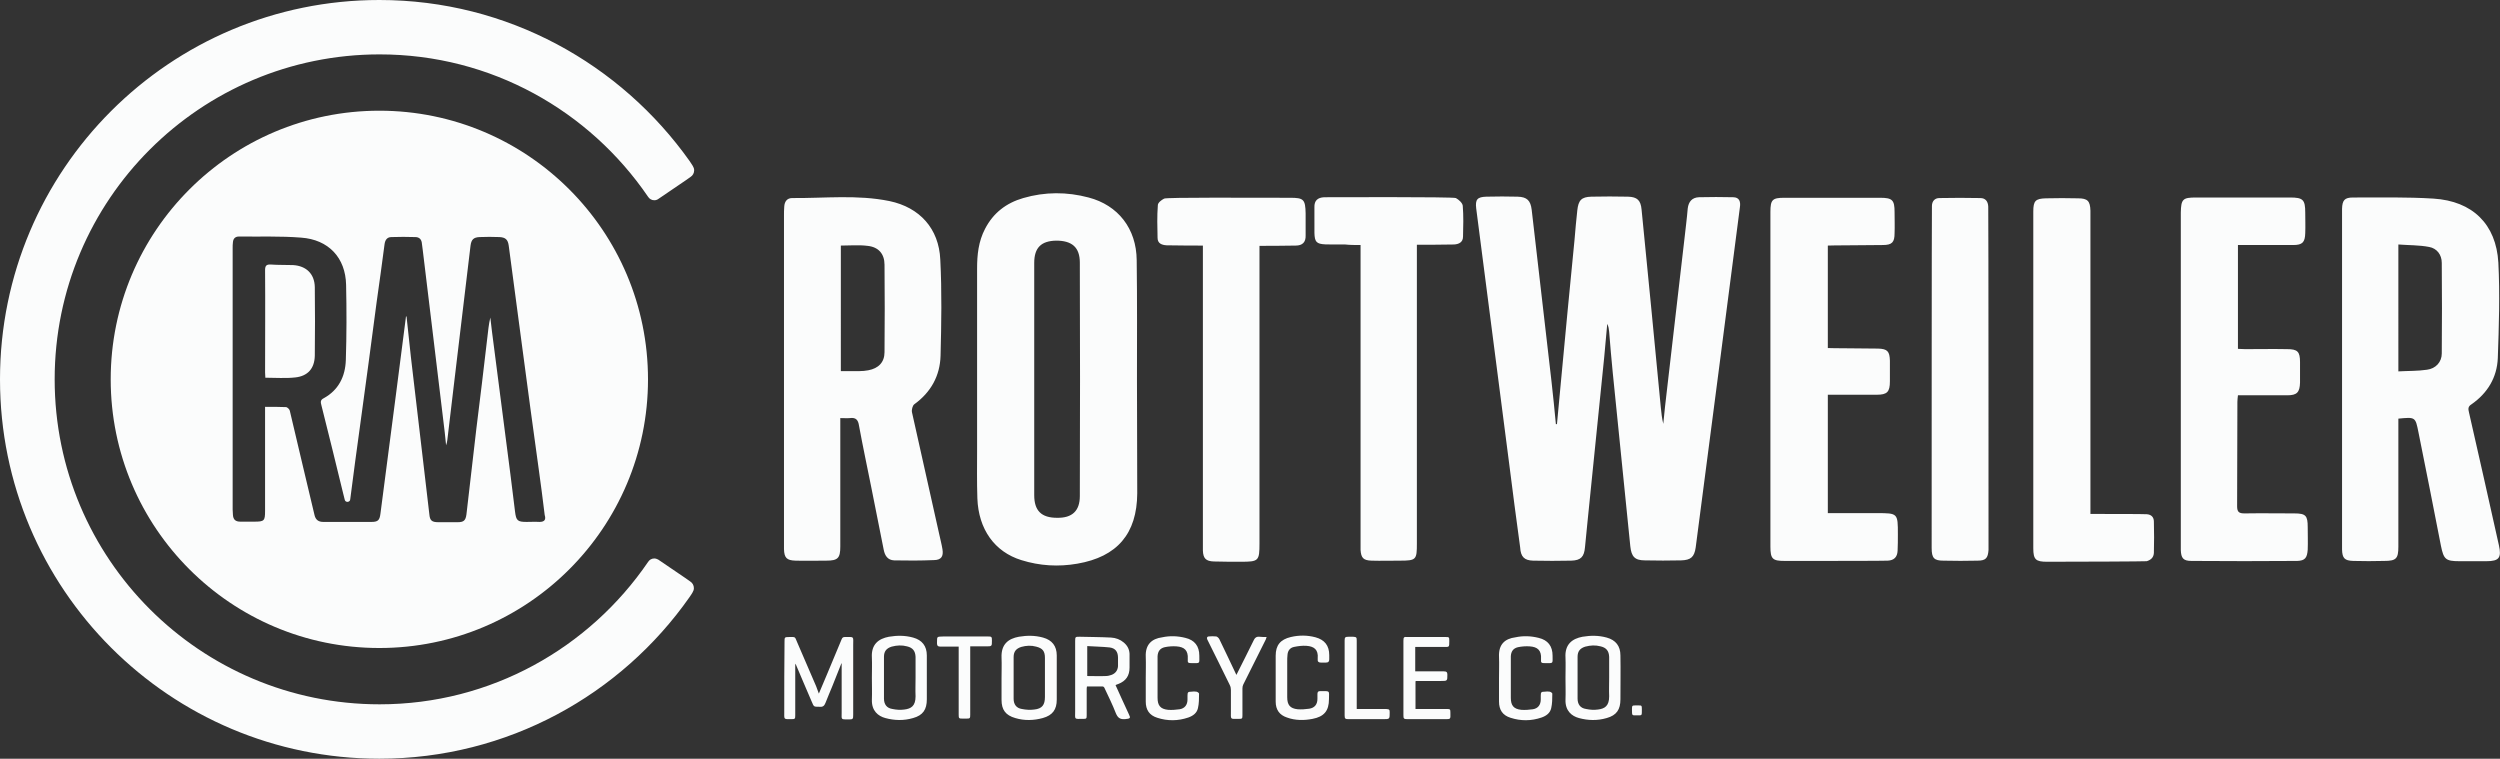 <?xml version="1.0" encoding="utf-8"?>
<!-- Generator: Adobe Illustrator 19.1.0, SVG Export Plug-In . SVG Version: 6.00 Build 0)  -->
<svg version="1.1" xmlns="http://www.w3.org/2000/svg" xmlns:xlink="http://www.w3.org/1999/xlink" x="0px" y="0px"
	 viewBox="0 0 910.1 276.2" style="enable-background:new 0 0 910.1 276.2;" xml:space="preserve">
<rect x="0" y="0" width="910.1" height="276.2" fill="#333333" stroke="none"/>
<style type="text/css">
	.st0{fill:#322B29;}
	.st1{fill:#FBFCFC;}
	.st2{fill:#A9A3A1;}
</style>
<g id="Layer_2">
</g>
<g id="Layer_1">
	<g>
		<g>
			<path class="st1" d="M238.2,203.3c-1,0-1.8,0.5-2.3,1.3l0,0c-21.3,31.2-57.1,51.8-97.7,51.8c-65.4,0-118.3-53-118.3-118.3
				c0-65.4,53-118.3,118.3-118.3c40.7,0,76.4,20.6,97.7,51.8l0,0c0.5,0.8,1.3,1.3,2.3,1.3c0.6,0,1.1-0.2,1.5-0.5l10-6.8l1.7-1.2
				c0.8-0.5,1.3-1.4,1.3-2.4c0-0.6-0.2-1.1-0.5-1.6c0,0-0.7-1.1-1.1-1.7C226,23.3,184.8,0,138.1,0C61.8,0,0,61.8,0,138.1
				s61.8,138.1,138.1,138.1c46.7,0,88-23.3,112.9-58.8c0.4-0.5,1.1-1.7,1.1-1.7c0.3-0.5,0.5-1,0.5-1.6c0-1-0.5-1.9-1.3-2.4l-1.7-1.2
				l-10-6.8C239.2,203.5,238.7,203.3,238.2,203.3"/>
			<g>
				<path class="st1" d="M106.7,96.5c-2.7-0.1-5.4,0-8.1-0.2c-1.7-0.1-2.1,0.5-2.1,2.1c0.1,12.4,0,24.8,0,37.2
					c0,0.6,0.1,1.2,0.1,1.9c3.7,0,7.3,0.3,10.9-0.1c4.6-0.5,7-3.3,7.1-7.9c0.1-8.3,0.1-16.7,0-25C114.5,99.7,111.5,96.8,106.7,96.5z
					"/>
				<path class="st1" d="M138.1,40.3c-54,0-97.8,43.8-97.8,97.8c0,54,43.8,97.8,97.8,97.8c54,0,97.8-43.8,97.8-97.8
					C235.9,84.1,192.1,40.3,138.1,40.3z M196.4,190c-1.6-0.1-3.2,0-4.7,0c-3.3,0-3.8-0.5-4.2-3.7c-0.6-4.6-1.1-9.2-1.7-13.7
					c-2.2-17.3-4.5-34.6-6.7-51.9c-0.2-1.7-0.4-3.4-0.6-5.1c-0.6,2.5-0.8,4.9-1.1,7.4c-1.3,11.1-2.6,22.1-4,33.2
					c-1.2,10.4-2.4,20.7-3.6,31.1c-0.3,2.2-1,2.8-3.2,2.8c-2.3,0-4.7,0-7,0c-2.4,0-3.1-0.6-3.3-2.9c-0.8-6.8-1.6-13.7-2.4-20.5
					c-1.4-12.2-2.9-24.4-4.3-36.6c-0.6-5-1-9.9-1.6-14.9c-0.1,0-0.1,0-0.2,0c-1.2,9.3-2.4,18.7-3.6,28c-1.9,14.6-3.8,29.2-5.7,43.8
					c-0.3,2.4-0.9,3-3.3,3c-1.8,0-3.5,0-5.3,0c-0.1,0-0.2,0-0.3,0l-6.4,0l0,0c-1.8,0-3.7,0-5.5,0c-1.8,0-2.8-0.8-3.2-2.5
					c-1.4-6-2.9-12.1-4.3-18.1c-1.6-6.6-3.1-13.3-4.7-19.9c-0.1-0.5-0.9-1.3-1.4-1.3c-2.4-0.1-4.8-0.1-7.6-0.1v2.4
					c0,11.8,0,23.7,0,35.5c0,3.6-0.3,3.9-3.9,3.9c-1.7,0-3.4,0-5.1,0c-1.7,0-2.6-0.7-2.7-2.5c0-0.6-0.1-1.3-0.1-1.9
					c0-31.7,0-63.5,0-95.2c0-0.7,0-1.4,0.1-2.1c0.1-1.4,0.9-2.1,2.2-2.1c7.5,0.1,15.1-0.2,22.6,0.4c10,0.7,16.2,7.3,16.4,17.2
					c0.2,9.1,0.2,18.2-0.1,27.4c-0.2,5.9-2.6,10.9-8.1,13.9c-1.2,0.6-1.1,1.4-0.8,2.5c2.7,10.7,5.3,21.3,7.9,32
					c0.2,0.8,0.4,1.6,0.6,2.4l0,0c0.1,0.5,0.5,0.8,1,0.8c0.5,0,1-0.4,1-0.9l0,0c1.2-9.2,2.4-18.5,3.7-27.7c2-14.7,4-29.3,5.9-44
					c1-7.1,2-14.2,2.9-21.2c0.2-1.5,0.9-2.6,2.5-2.6c2.9-0.1,5.8-0.1,8.7,0c1.5,0,2.3,0.9,2.4,2.4c0.1,0.8,0.2,1.5,0.3,2.3
					c1.1,9.4,2.3,18.7,3.4,28.1c1.5,12.7,3.1,25.5,4.6,38.2c0.2,1.6,0.3,3.2,0.5,4.8c0.5-1.3,0.5-2.7,0.7-4c1.1-9,2.1-18,3.2-26.9
					c1.7-13.9,3.3-27.9,5-41.8c0.3-2.2,1.1-3,3.3-3.1c2.4-0.1,4.8-0.1,7.2,0c2.2,0.1,3.1,0.9,3.4,3.1c1.7,12.5,3.3,25.1,5,37.6
					c1.9,14.5,3.9,29.1,5.9,43.6c0.8,5.6,1.5,11.3,2.2,16.9C198.8,189.1,198.3,190,196.4,190z"/>
			</g>
		</g>
		<g>
			<g>
				<path class="st1" d="M644.5,77.2c0,40.6,0,81.2,0,121.8c0,4.5,0.8,5.2,5.2,5.2c11.9,0,37,0,37.5-0.1c2.3-0.1,3.5-1.3,3.6-3.6
					c0.1-2,0.1-4,0.1-6c0-7.7,0-7.7-7.7-7.7h-17.8v-43.1c1.1,0,12.8,0,17.8,0c3.8,0,4.8-1,4.8-4.9c0-2.5,0-5,0-7.5
					c-0.1-3.4-0.9-4.3-4.3-4.4c-5.2-0.1-17.4-0.1-18.3-0.2V89.4c0.7-0.1,14-0.1,20-0.2c3.4,0,4.3-1,4.3-4.3c0.1-2.6,0-5.1,0-7.7
					c0-4.4-0.8-5.2-5.3-5.2c-11.6,0-23.2,0-34.8,0C645.2,72,644.5,72.7,644.5,77.2 M558.1,204.1c4.6,0.1,9.3,0.1,13.9,0
					c3.5-0.1,4.7-1.4,5-4.9c0.3-3.4,0.7-6.8,1-10.1c2-19.7,4-39.4,6-59.1c0.4-4,0.7-8.1,1.1-12.1c0.5,1,0.6,1.9,0.7,2.9
					c0.4,4.9,0.8,9.9,1.3,14.8c2.1,21.1,4.3,42.2,6.4,63.3c0.4,3.7,1.6,5.1,5.3,5.1c4.4,0.1,8.8,0.1,13.2,0c3.5-0.1,4.8-1.2,5.3-4.7
					c2-14.9,14.8-113.9,16.1-123.9c0.3-2-0.2-3.6-2.5-3.6c-4.1-0.1-8.3-0.1-12.4,0c-2.5,0.1-3.8,1.6-4.1,4.1
					c-0.3,3.7-0.8,7.4-1.2,11.1c-2.1,18.4-4.3,36.8-6.4,55.3c-0.5,4-0.9,8-1.3,12c-0.5-2-0.7-4-0.9-6c-2.3-24-4.6-48-7-72
					c-0.3-3.4-1.6-4.6-4.9-4.7c-4.5-0.1-9-0.1-13.4,0c-3.6,0.1-4.7,1.3-5.1,5c-0.4,3.5-0.7,7.1-1,10.6c-1.7,17.4-3.4,34.8-5,52.2
					c-0.5,5-0.9,10-1.4,15c-0.1,0-0.3,0-0.4,0c-0.5-5.2-1-10.4-1.6-15.6c-2.4-20.8-4.8-41.6-7.2-62.4c-0.4-3.4-1.7-4.7-5.1-4.8
					c-3.8-0.1-7.6-0.1-11.4,0c-3.3,0.1-4.1,1-3.7,4.3c1.6,12.4,9.6,74.3,12,92.9c1.3,10.2,2.6,20.4,4,30.5
					C553.6,202.8,555,204,558.1,204.1 M495.3,89.2c0,1.5,0,73.4,0,108.3c0,0.9,0,1.8,0,2.7c0.2,2.9,1,3.8,4,3.9
					c3.4,0.1,6.8,0,10.2,0c6.1,0,6.3-0.3,6.3-6.3c0-35.1,0-107.5,0-108.7c1.4,0,10.2,0,13.5-0.1c1.8-0.1,3.3-0.8,3.3-2.9
					c0.1-3.7,0.2-7.5-0.1-11.2c-0.1-1-1.4-2.2-2.5-2.8c-0.8-0.5-47.2-0.3-47.9-0.3c-2.4,0.1-3.7,1.2-3.6,3.7c0,0.7,0,1.5,0,2.2
					c0.2,12.6-1.8,11.2,11.2,11.3C491.5,89.2,493.2,89.2,495.3,89.2 M322,96.4c0.1,10.6,0.1,21.2,0,31.8c0,3.7-2.2,5.9-5.9,6.6
					c-1.1,0.2-2.1,0.3-3.2,0.3c-2.2,0-4.4,0-6.8,0V89.4c3.3,0,6.6-0.3,9.7,0.1C319.8,89.9,322,92.4,322,96.4 M343.1,200
					c-0.3-1.9-0.8-3.7-1.2-5.6c-3.3-14.8-6.6-29.5-9.9-44.3c-0.2-0.9,0.2-2.4,0.8-2.9c6.1-4.4,9.4-10.4,9.6-17.7
					c0.3-11.7,0.5-23.4-0.1-35c-0.5-11.3-7.5-19-18.5-21.3c-11.7-2.4-23.6-1-35.4-1.1c-1.9,0-2.8,1.3-2.9,3.1
					c-0.1,1.1-0.1,2.2-0.1,3.2c0,39.6,0,79.2,0,118.8c0,0.9,0,1.8,0,2.7c0.1,3.2,1,4.1,4.2,4.2c3.7,0.1,7.5,0,11.2,0
					c4.2,0,5.1-0.9,5.1-5.1c0-11.7,0-23.4,0-35v-11.8c1.4,0,2.5,0.1,3.5,0c2.2-0.3,3,0.7,3.3,2.7c1.4,7.6,3,15.1,4.5,22.6
					c1.5,7.5,3,15.1,4.5,22.6c0.4,2.1,1.4,3.8,3.8,3.9c4.8,0.1,9.6,0.1,14.4-0.1C342.7,203.9,343.5,202.5,343.1,200 M393.1,95.6
					c0.1,28.3,0.1,56.7,0,85c0,5.4-2.8,8-8.3,7.9c-5.7,0-8.3-2.6-8.3-8.2c0-14.1,0-28.2,0-42.3c0-14.1,0-28.2,0-42.3
					c0-5.5,2.5-8,8-8.1C390.2,87.6,393.1,90,393.1,95.6 M413.9,138L413.9,138c0-14.4,0.1-28.8-0.1-43.3c-0.1-11.5-6.8-20-17.5-22.8
					c-7.9-2.1-15.9-2.1-23.8,0.2c-6.2,1.8-10.9,5.4-13.9,11.2c-2.4,4.6-2.9,9.4-2.9,14.5c0,22,0,43.9,0,65.9
					c0,5.9-0.1,11.8,0.1,17.7c0.4,11.3,6.3,19.5,16,22.5c6.7,2.1,13.5,2.5,20.4,1.3c14.5-2.5,21.7-10.9,21.8-25.6
					C414,165.7,413.9,151.8,413.9,138 M469.7,72c-14.3,0-45.1-0.2-45.9,0.3c-1,0.5-2.3,1.5-2.3,2.4c-0.3,4-0.2,7.9-0.1,11.9
					c0,2,1.5,2.6,3.3,2.7c3.5,0.1,12.2,0.1,13.2,0.1c0,1.4,0,73.5,0,108.5c0,0.8,0,1.7,0,2.5c0.1,2.9,1.1,3.9,4,4
					c3.3,0.1,6.6,0.1,9.9,0.1c6.4,0,6.7-0.3,6.7-6.7c0-35,0-107,0-108.3c1.2,0,9.8,0,13.2-0.1c2.4,0,3.7-1.2,3.6-3.7
					c0-2.7,0-5.3,0-8C475.2,72.6,474.6,72,469.7,72 M723.9,200.2c0-0.7,0-124-0.1-125c-0.1-1.9-1-3.1-2.9-3.1c-5-0.1-9.9-0.1-14.9,0
					c-1.7,0-2.7,1.2-2.7,2.9c-0.1,1.1-0.1,109.4-0.1,124.5c0,3.7,0.9,4.6,4.3,4.6c4.1,0.1,8.3,0.1,12.4,0
					C722.9,204.1,723.7,203.2,723.9,200.2 M784.1,201.3c0.1-3.8,0.1-7.6,0-11.4c0-1.7-1-2.6-2.6-2.7c-1.1-0.1-14.5-0.1-20.5-0.1
					c0-1.4,0-109.7,0-110.4c-0.1-3.5-1-4.5-4.5-4.5c-3.9-0.1-7.8-0.1-11.7,0c-3.8,0.1-4.6,0.9-4.6,4.8c0,40.9,0,81.7,0,122.6
					c0,4.1,0.9,4.9,5,4.9c11.3,0,35.5-0.1,36.3-0.2C783.1,203.8,784,202.9,784.1,201.3 M840.1,200.1c0.1-2.7,0-5.5,0-8.2
					c0-4.2-0.7-5-4.9-5c-6,0-12.1-0.1-18.1,0c-2,0-2.7-0.5-2.7-2.6c0.1-12.7,0-25.4,0.1-38c0-0.7,0.1-1.4,0.2-2.4h2.8
					c5.1,0,10.1,0,15.2,0c3.5,0,4.5-1.1,4.6-4.6c0-2.5,0-5,0-7.5c0-3.8-0.9-4.7-4.7-4.7c-5.1-0.1-10.1,0-15.2,0
					c-0.9,0-1.8-0.1-2.7-0.1V89.2c1.1,0,14.4,0,20.1,0c3.4,0,4.3-1,4.4-4.3c0.1-2.5,0-5,0-7.5c0-4.7-0.8-5.5-5.5-5.5
					c-11.4,0-22.9,0-34.3,0c-4.8,0-5.4,0.6-5.5,5.5c0,0.3,0,121.9,0,122.8c0.1,3,0.9,4,3.9,4c12.8,0.1,25.7,0.1,38.5,0
					C839.1,204.1,839.9,203.1,840.1,200.1 M888.9,95.7c0.1,11,0.1,22,0,33c0,3.1-2.2,5.5-5.4,5.9c-3.4,0.5-6.9,0.4-10.4,0.6V89
					c3.8,0.3,7.6,0.2,11.2,0.9C887.1,90.4,888.9,92.7,888.9,95.7 M909.3,130.4c0.4-11.6,0.8-23.2,0.2-34.8
					c-0.8-14-9.4-22.4-23.6-23.3c-9.7-0.6-19.5-0.4-29.3-0.4c-3.1,0-3.9,1-4,4.1c0,0.8,0,1.7,0,2.5c0,39.6,0,120.7,0,121.6
					c0.1,3.1,0.9,4,4.1,4.1c3.7,0.1,7.5,0.1,11.2,0c4.4,0,5.2-0.8,5.2-5.2c0-14.6,0-45.5,0-46.6c6.2-0.6,6.2-0.6,7.3,4.9
					c2.8,13.8,5.5,27.6,8.2,41.4c1,4.9,1.7,5.6,6.7,5.6c3.3,0,6.6,0,9.9,0c4.6,0,5.5-1.3,4.5-5.8c-3.6-16.1-7.2-32.3-10.9-48.4
					c-0.3-1.2-0.4-2.1,0.9-2.9C905.6,143.1,909,137.4,909.3,130.4"/>
			</g>
		</g>
		<path class="st1" d="M594.1,258.2c0,2.5,0,2.2,1.8,2.2c1.9,0,1.8,0.3,1.8-2.2c0-1.4-0.1-1.4-1.2-1.4c-0.2,0-0.4,0-0.6,0
			s-0.4,0-0.6,0C594.2,256.8,594.1,256.9,594.1,258.2 M545.7,239.1c0.1,2.6,0,5.1,0,7.7c0,2.9,0,5.7,0,8.6c0,3,1.3,5,4.2,5.9
			c3.7,1.2,7.5,1.2,11.3-0.1c1.7-0.6,3.1-1.6,3.5-3.4c0.4-1.7,0.4-3.5,0.4-5.3c0-0.2-0.5-0.6-0.9-0.7c-0.6-0.1-1.3-0.1-1.9,0
			c-1.2,0-1.4,0.2-1.4,1.4c0,0.5,0,1,0,1.4c0,2-1,3.3-2.9,3.6c-1.4,0.2-2.8,0.3-4.2,0.2c-2.8-0.3-3.8-1.6-3.8-4.4
			c0-4.2,0-8.4,0-12.5c0-0.9,0-1.7,0-2.6c0.1-1.8,0.9-2.9,2.6-3.3c1.4-0.3,2.9-0.4,4.3-0.3c2.8,0.2,4.3,1.4,4.1,4.6
			c-0.1,1.4,0.1,1.5,1.5,1.5c3.1,0,2.7,0.3,2.7-2.7c0-3.5-1.7-5.7-5.1-6.5c-2.8-0.7-5.6-0.8-8.4-0.2
			C547.8,232.5,545.5,234.6,545.7,239.1 M510.9,233.3c0,9,0,18,0,27c0,1.3,0.1,1.5,1.5,1.5c4.4,0,8.9,0,13.3,0
			c2.6,0,2.3,0.1,2.3-2.4c0-1.2-0.1-1.3-1.3-1.3c-3.5,0-6.9,0-10.4,0h-1V248c0.1,0,0.2-0.1,0.2-0.1c3,0,6,0,9.1,0
			c2.3,0,2.3,0,2.3-2.3c0-0.9-0.3-1.2-1.3-1.2c-3.1,0-6.2,0-9.4,0c-0.3,0-0.7,0-1,0v-8.9h1.1c3,0,6,0,9.1,0c2.2,0,2.2,0.3,2.2-2.2
			c0-1.4-0.1-1.4-1.4-1.4c-4.6,0-9.2,0-13.8,0C511.1,231.8,510.9,231.9,510.9,233.3 M489.5,233.2c0,9.1,0,18.1,0,27.2
			c0,1.2,0.2,1.4,1.4,1.4c4.2,0,8.4,0,12.6,0c2.4,0,2.4,0,2.4-2.4c0-1.1-0.1-1.2-1.3-1.3c-1.4,0-2.8,0-4.1,0h-6.6v-1.3
			c0-7.9,0-15.7,0-23.6c0-1.2-0.1-1.3-1.3-1.4c-0.5,0-1.1,0-1.6,0C489.7,231.8,489.5,232,489.5,233.2 M464.4,238.7c0,2.7,0,5.3,0,8
			h0c0,2.9,0,5.8,0,8.7c0,3,1.4,4.9,4.1,5.8c3,1.1,6.2,1.1,9.3,0.5c4.2-0.8,6-2.9,6-7.2c0-3.2,0.6-2.9-3.2-2.9c0,0-0.1,0-0.1,0
			c-0.6,0-0.9,0.3-0.9,1c0,0.6,0,1.2,0,1.8c0,2-1,3.3-3,3.6c-1.4,0.2-2.8,0.3-4.2,0.2c-2.8-0.3-3.8-1.6-3.8-4.4c0-4.3,0-8.6,0-12.9
			c0-0.8,0-1.7,0.1-2.5c0.1-1.5,0.9-2.6,2.4-2.9c1.5-0.3,3-0.5,4.5-0.4c2.7,0.2,4.4,1.3,4.1,4.6c0,0.1,0,0.2,0,0.3
			c-0.1,0.8,0.3,1.2,1.1,1.2c0.6,0,1.3,0,1.9,0c0.9,0,1.2-0.4,1.2-1.2c0-0.5,0-1,0-1.5c0-3.5-1.7-5.6-5-6.5c-3-0.8-6-0.8-9-0.1
			C466.1,232.8,464.4,234.9,464.4,238.7 M439.5,232.8c2.7,5.5,5.5,11,8.2,16.6c0.3,0.6,0.4,1.2,0.4,1.8c0,2.5,0,5.1,0,7.6
			c0,3.3-0.4,2.9,2.9,2.9c1.2,0,1.3-0.1,1.3-1.3c0-3.3,0-6.6,0-9.8c0-0.5,0.1-1,0.3-1.4c2.7-5.5,5.5-10.9,8.2-16.4
			c0.1-0.2,0.2-0.5,0.3-0.9c-1,0-1.9,0-2.7-0.1c-0.9-0.1-1.5,0.3-1.9,1.1c-2.1,4.3-4.3,8.6-6.4,12.8c-2-4.3-4.1-8.6-6.2-13
			c-0.2-0.4-0.7-0.9-1.1-1c-0.9-0.1-1.9-0.1-2.9,0C439.5,231.8,439.2,232.1,439.5,232.8 M417.1,239.1c0.1,2.6,0,5.1,0,7.7
			c0,2.9,0,5.7,0,8.6c0,3,1.3,5,4.2,5.9c3.7,1.2,7.5,1.2,11.3-0.1c1.7-0.6,3.1-1.6,3.5-3.4c0.4-1.7,0.4-3.5,0.4-5.3
			c0-0.2-0.5-0.6-0.9-0.7c-0.6-0.1-1.3-0.1-1.9,0c-1.2,0-1.4,0.2-1.4,1.4c0,0.5,0,1,0,1.4c0,2-1,3.3-2.9,3.6
			c-1.4,0.2-2.8,0.3-4.2,0.2c-2.8-0.3-3.8-1.6-3.8-4.4c0-4.2,0-8.4,0-12.5c0-0.9,0-1.7,0-2.6c0.1-1.8,0.9-2.9,2.6-3.3
			c1.4-0.3,2.9-0.4,4.3-0.3c2.8,0.2,4.3,1.4,4.1,4.6c-0.1,1.4,0.1,1.5,1.5,1.5c3.1,0,2.7,0.3,2.7-2.7c0-3.5-1.7-5.7-5.1-6.5
			c-2.8-0.7-5.6-0.8-8.4-0.2C419.3,232.5,416.9,234.6,417.1,239.1 M410.9,259.9c-1.6-3.5-3.2-6.9-4.8-10.5c0.4-0.2,0.7-0.3,1-0.4
			c2.8-1.1,4.1-3,4.1-6c0-1.7,0-3.3,0-5c-0.1-1.7-0.8-3-2.1-4.1c-1.3-1.1-2.9-1.7-4.6-1.8c-3.8-0.2-7.6-0.2-11.5-0.3
			c-1.5,0-1.6,0-1.6,1.6c0,8.5,0,17,0,25.4c0,3.3-0.5,2.9,2.9,2.9c1.2,0,1.3-0.1,1.3-1.3c0-3.1,0-6.3,0-9.4c0-0.3,0-0.7,0.1-1.1
			c2,0,3.8,0,5.7,0c0.3,0,0.6,0.3,0.7,0.6c1.4,3,2.9,6,4.1,9.1c0.7,1.7,1.5,2.3,3.3,2.2C411.5,261.6,411.7,261.5,410.9,259.9z
			 M404.6,245.7c-0.6,0.2-1.3,0.4-2,0.4c-2.2,0.1-4.5,0-6.8,0v-10.9c2.8,0.2,5.5,0.2,8.2,0.5c2.1,0.3,3,1.6,3,3.8c0,1,0,2,0,3
			C406.9,244.1,406,245.2,404.6,245.7z M384.7,238.6c0-3.4-1.7-5.6-5-6.5c-2.9-0.8-5.8-0.8-8.8-0.3c-3.8,0.7-6.5,2.7-6.3,7.6
			c0.1,2.5,0,4.9,0,7.4c0,2.7,0,5.3,0,8c0,3.6,1.5,5.6,5,6.6c3.3,1,6.7,0.9,10,0c3.6-1,5.1-3.1,5.1-6.7
			C384.7,249.3,384.7,244,384.7,238.6z M376.5,258.3c-1.5,0.2-3,0.1-4.5-0.2c-2-0.3-3-1.7-3-3.7c0-5.1,0-10.2,0-15.2
			c0-2,0.9-3.1,2.8-3.7c1.8-0.5,3.6-0.6,5.4-0.1c2.4,0.6,3.2,1.7,3.2,4.1c0,2.5,0,4.9,0,7.4c0,2.3,0,4.6,0,6.8
			C380.4,256.6,379.4,258,376.5,258.3z M341.1,234.2c0,0.9,0.4,1.2,1.3,1.2c2.2,0,4.3,0,6.6,0v1.2c0,7.9,0,15.7,0,23.6
			c0,1.3,0.1,1.4,1.4,1.4c0.5,0,1,0,1.4,0c1.3,0,1.4-0.1,1.4-1.4c0-7.9,0-15.8,0-23.7v-1.2h5.8c2.1,0,2.1,0,2.1-2.1
			c0-1.4-0.1-1.5-1.5-1.5c-5.4,0-10.7,0-16.1,0C340.8,231.8,341.2,231.6,341.1,234.2 M337.4,238.6c0-3.4-1.7-5.6-5-6.5
			c-2.9-0.8-5.8-0.8-8.8-0.3c-3.7,0.7-6.5,2.7-6.2,7.6c0.1,2.5,0,4.9,0,7.4c0,2.7,0.1,5.3,0,8c-0.1,4,2.3,5.9,4.9,6.6
			c3.3,0.9,6.7,1,10.1,0c3.6-1,5-3.1,5-6.8C337.4,249.3,337.4,244,337.4,238.6z M329.2,258.3c-1.4,0.2-2.9,0.1-4.3-0.2
			c-2.1-0.3-3.1-1.7-3.1-3.8c0-5.1,0-10.2,0-15.2c0-2,0.9-3.1,2.8-3.7c1.9-0.5,3.7-0.6,5.6-0.1c2.1,0.5,3,1.7,3.1,3.8
			c0,2.5,0,5.1,0,7.6c0,2.3-0.1,4.6,0,6.8C333.3,257,331.7,258,329.2,258.3z M285.5,259.1c0,2.9-0.3,2.7,2.6,2.7
			c1.3,0,1.4-0.1,1.4-1.4c0-6,0-12.1,0-18.1c0-0.2,0-0.4,0.1-0.7c1.9,4.6,3.9,9.1,5.8,13.6c1,2.4,0.8,2,3.1,2.1
			c1.1,0.1,1.6-0.4,2-1.4c0.8-2.1,1.7-4.1,2.5-6.1c1.1-2.8,2.2-5.5,3.3-8.3c0,0,0.1,0,0.1,0v0.8c0,5.7,0,11.4,0,17.1
			c0,2.6-0.4,2.5,2.5,2.5c1.6,0,1.7-0.1,1.7-1.7c0-8.4,0-16.8,0-25.3c0-3.4,0.5-3-3.1-3c-0.6,0-0.9,0.3-1.1,0.8
			c-1.8,4.2-3.5,8.5-5.3,12.7c-1,2.3-2,4.7-3,7.1c-0.4-1-0.7-1.8-1-2.7c-2.3-5.3-4.6-10.7-6.9-16c-0.9-2.1-0.5-1.9-2.9-1.9
			c-1.7,0-1.7,0.1-1.7,1.7C285.5,242.1,285.5,250.6,285.5,259.1 M589.9,238.6c0-3.4-1.7-5.6-5-6.5c-2.9-0.8-5.8-0.8-8.8-0.3
			c-3.7,0.7-6.5,2.7-6.2,7.6c0.1,2.5,0,4.9,0,7.4c0,2.7,0.1,5.3,0,8c-0.1,4,2.3,5.9,4.9,6.6c3.3,0.9,6.7,1,10.1,0c3.6-1,5-3.1,5-6.8
			C589.9,249.3,590,244,589.9,238.6z M581.7,258.3c-1.4,0.2-2.9,0.1-4.3-0.2c-2.1-0.3-3.1-1.7-3.1-3.8c0-5.1,0-10.2,0-15.2
			c0-2,0.9-3.1,2.8-3.7c1.9-0.5,3.7-0.6,5.6-0.1c2.1,0.5,3,1.7,3.1,3.8c0,2.5,0,5.1,0,7.6c0,2.3-0.1,4.6,0,6.8
			C585.8,257,584.2,258,581.7,258.3z"/>
	</g>
</g>
</svg>
